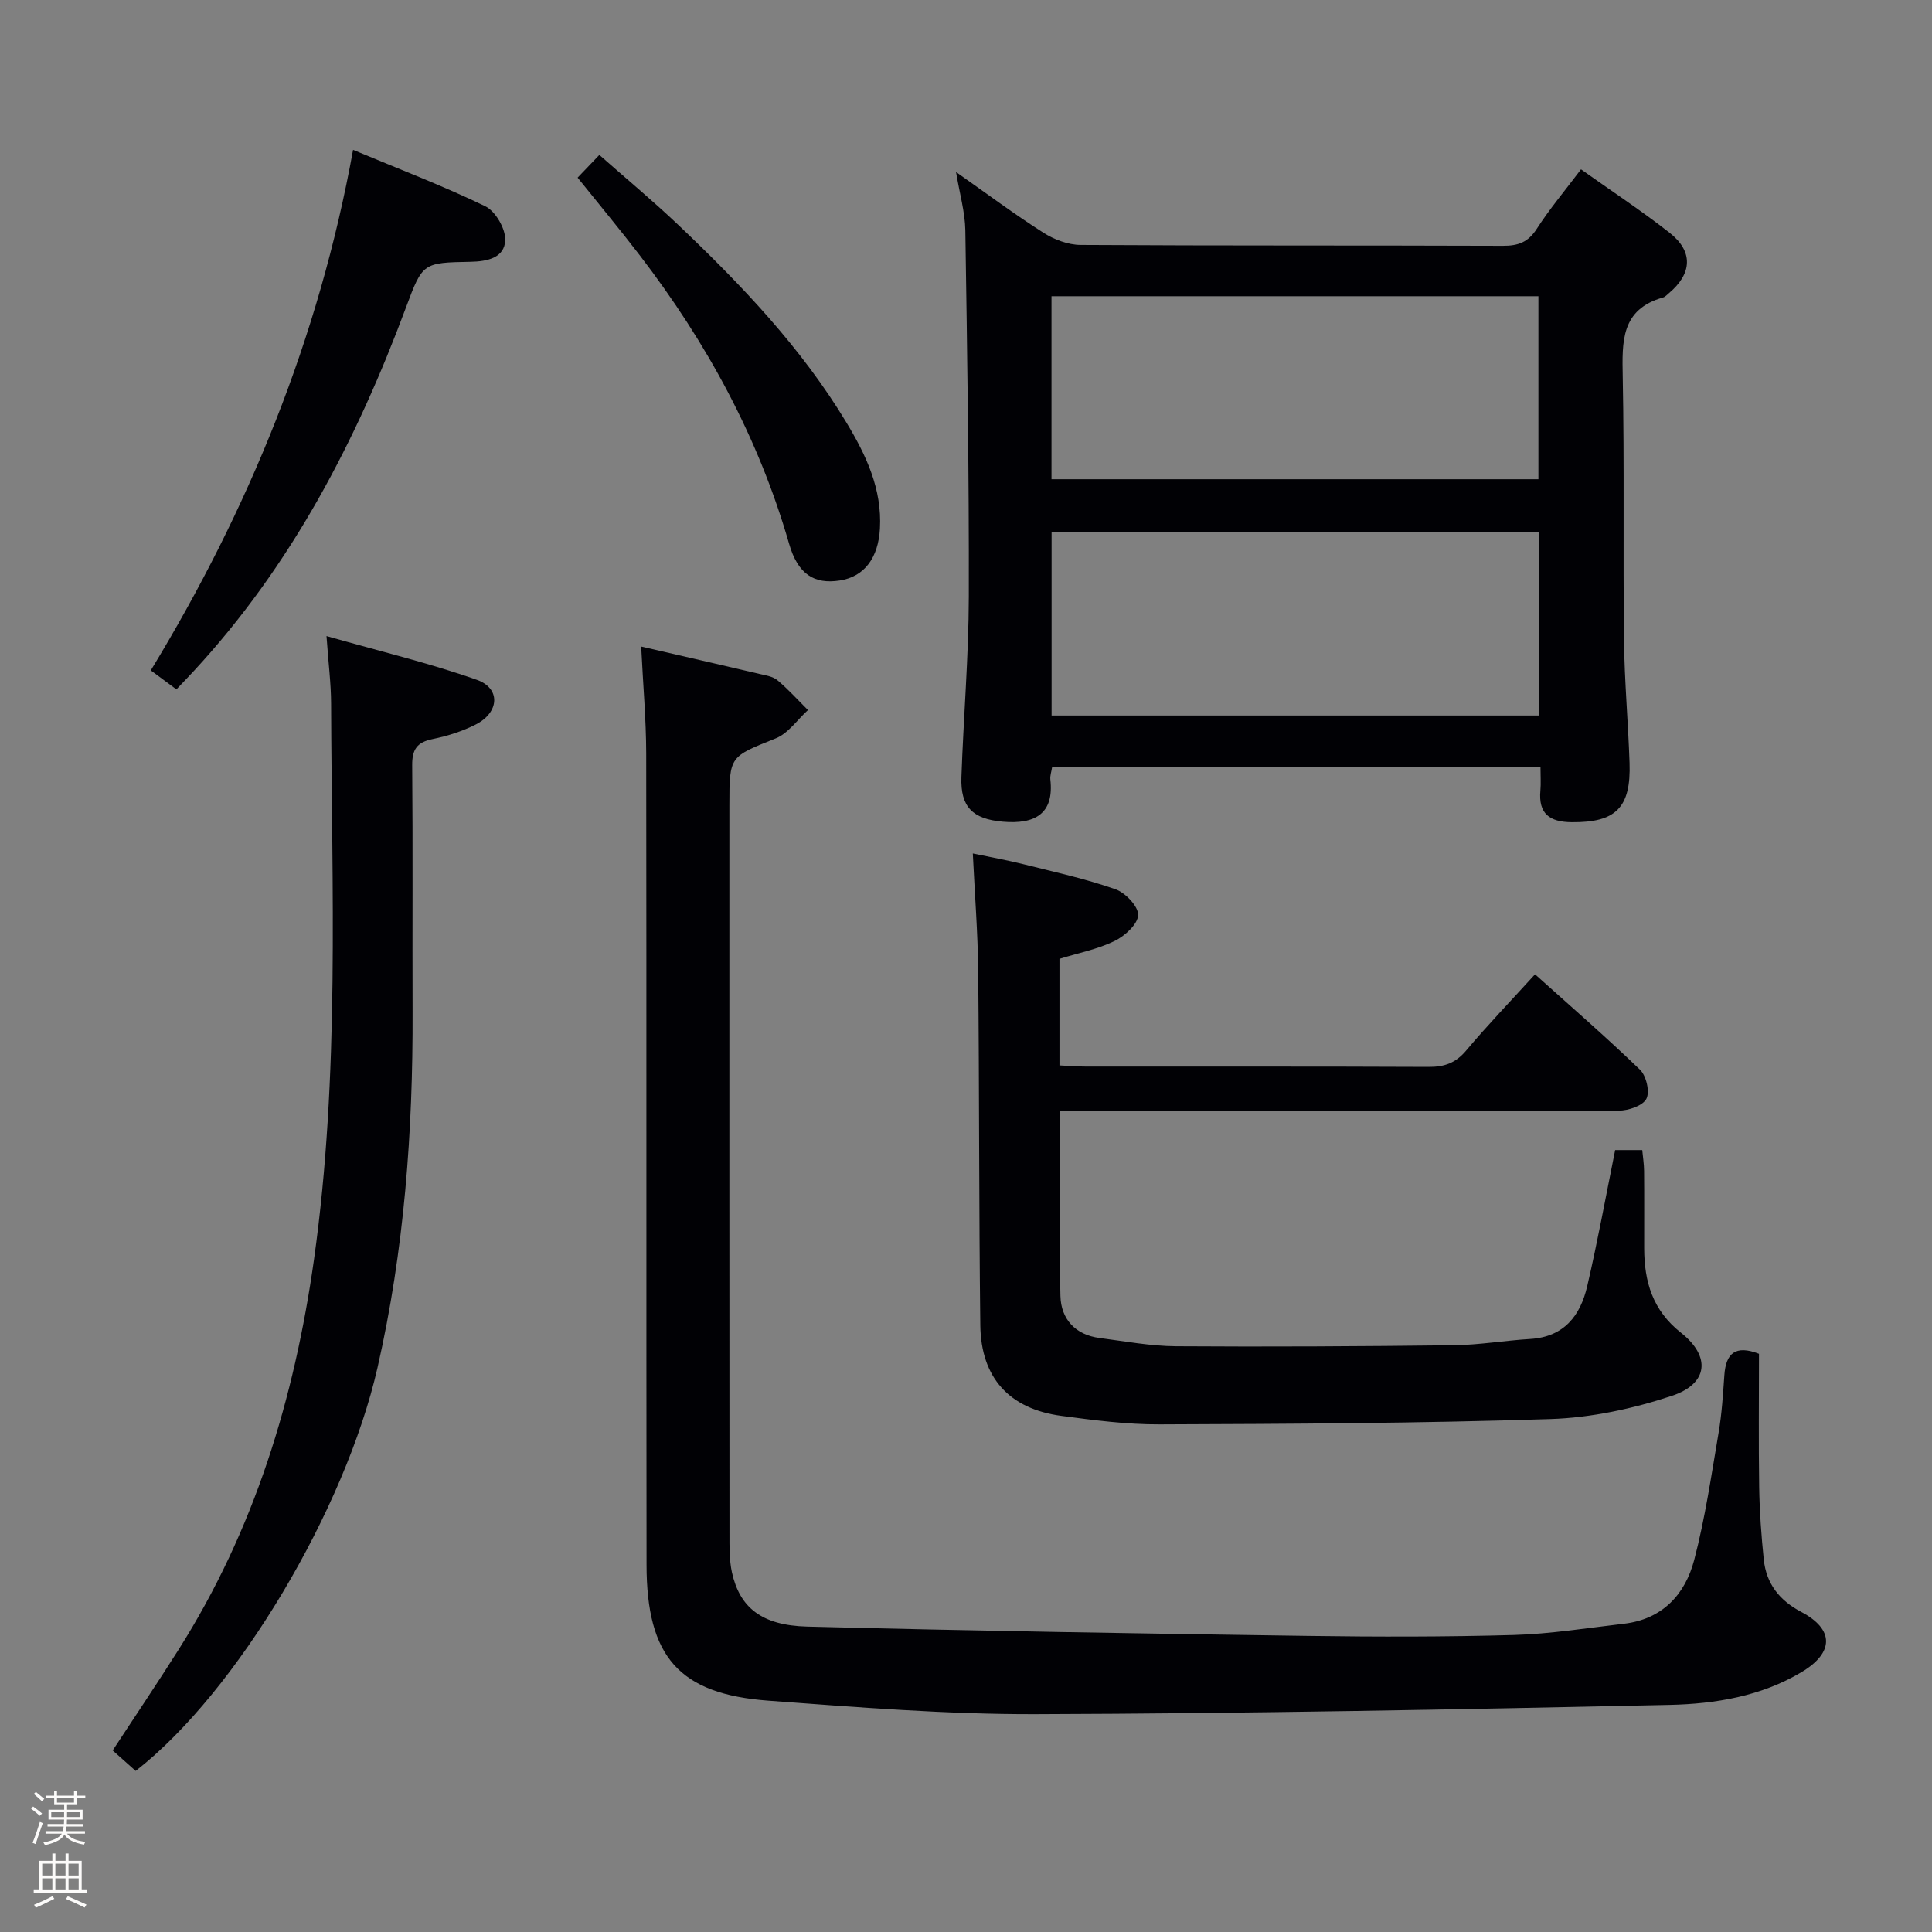 <svg enable-background="new 0 0 400 400" viewBox="0 0 400 400" xmlns="http://www.w3.org/2000/svg"><rect x="0" y="0" width="400" height="400" fill="#808080" stroke="none"/><path d="m6.44 374.46.42-.45c.65.47 1.27.95 1.85 1.44l-.45.49c-.65-.56-1.25-1.06-1.82-1.48m.93 7.33-.63-.26c.55-1.36 1.05-2.8 1.52-4.33.19.1.38.19.59.27-.46 1.29-.95 2.73-1.48 4.32m-.38-10.38.44-.42c.43.34 1.01.82 1.74 1.44l-.49.49c-.53-.51-1.09-1.01-1.69-1.51m2.5.35h1.72v-1.04h.59v1.04h3.52v-1.04h.59v1.04h1.75v.53h-1.75v1.42h-2.03v.97h3.22v2.03h-3.24c0 .35-.01.66-.03.93h3.32v.53h-3.37c-.03.27-.08.58-.15.94h3.96v.53h-3.71c.67.92 1.93 1.48 3.79 1.68-.13.24-.23.44-.29.59-2.13-.38-3.48-1.08-4.04-2.12-.43.97-1.77 1.72-4.03 2.23-.09-.19-.2-.37-.33-.55 2.1-.42 3.37-1.03 3.81-1.83h-3.36v-.53h3.58c.08-.29.13-.61.16-.94h-3.33v-.53h3.39c.02-.27.04-.58.04-.93h-3.23v-2.03h3.25v-.97h-2.07v-1.42h-1.73zm1.12 3.44v1h2.65c.01-.3.02-.44.01-.4v-.25-.35zm1.19-2h3.52v-.91h-3.52zm4.71 2h-2.63v.59c0 .15-.01.28-.01.4h2.64z" fill="#fcfbfa"/><path d="m13.56 383.74h.63v1.52h2.72v6.07h1.13v.6h-11.06v-.6h1.13v-6.07h2.73v-1.52h.63v1.52h2.1v-1.52zm-2.69 8.83.38.56c-1.24.63-2.53 1.25-3.85 1.85-.1-.21-.21-.42-.34-.63 1.36-.55 2.63-1.15 3.81-1.78m-2.13-4.27h2.1v-2.45h-2.1zm0 3.04h2.1v-2.46h-2.1zm2.72-3.04h2.1v-2.45h-2.1zm0 3.04h2.1v-2.46h-2.1zm6.07 3.6c-1.41-.71-2.7-1.3-3.86-1.78l.35-.56c1.45.62 2.75 1.19 3.88 1.72zm-1.25-9.09h-2.1v2.45h2.1zm-2.09 5.49h2.1v-2.46h-2.1z" fill="#fcfbfa"/><g fill="#010105"><path d="m132.75 133.86c8.65 2 16.58 3.81 24.49 5.67 1.28.3 2.77.51 3.72 1.31 2.25 1.88 4.23 4.09 6.32 6.17-2.2 2-4.07 4.82-6.66 5.86-9.52 3.82-9.61 3.6-9.61 13.74 0 50.33-.01 100.66.02 150.99 0 2.65-.05 5.38.51 7.95 1.6 7.23 6.09 10.97 15.58 11.22 34.61.89 69.22 1.44 103.84 1.93 14.15.2 28.32.21 42.47-.19 7.6-.22 15.18-1.45 22.76-2.33 7.97-.92 12.7-6.04 14.58-13.22 2.26-8.64 3.55-17.53 5.05-26.35.67-3.92.91-7.92 1.19-11.89.31-4.51 2.28-6.33 7.17-4.43 0 9.13-.1 18.4.04 27.67.08 4.98.44 9.97.95 14.93.52 4.99 3.23 8.45 7.76 10.84 6.82 3.6 6.85 8.4.07 12.46-8.36 5-17.86 6.58-27.28 6.79-43.77.95-87.55 1.79-131.33 1.92-18.42.05-36.87-1.43-55.27-2.79-18.52-1.37-25.24-9.06-25.26-28.13-.07-55.99.01-111.99-.07-167.98-.02-7.15-.66-14.26-1.04-22.14z"/><path d="m197.94 35.62c6.38 4.48 12.08 8.74 18.07 12.55 2.22 1.42 5.11 2.52 7.7 2.54 29.16.18 58.32.07 87.47.18 3.14.01 5.2-.74 6.98-3.5 2.69-4.18 5.91-8 9.17-12.33 6.27 4.46 12.5 8.55 18.34 13.13 4.95 3.88 4.68 8.46-.15 12.52-.38.32-.76.75-1.2.88-8.78 2.47-8.48 9.2-8.35 16.45.35 18.15.05 36.32.26 54.48.1 8.47.86 16.94 1.15 25.41.32 9.33-2.86 12.38-11.97 12.3-4.58-.04-6.93-1.75-6.49-6.56.13-1.47.02-2.97.02-4.85-33.83 0-67.36 0-101.11 0-.15.97-.45 1.78-.37 2.55.81 7.1-3.16 9.35-9.89 8.75-6.19-.55-8.74-3.04-8.52-9.22.43-12.46 1.5-24.91 1.53-37.36.06-25.3-.33-50.6-.72-75.89-.07-3.76-1.17-7.5-1.92-12.03zm19.76 63.6h100.81c0-12.93 0-25.48 0-37.89-33.83 0-67.24 0-100.81 0zm.02 48.92h100.91c0-12.88 0-25.3 0-37.93-33.73 0-67.16 0-100.91 0z"/><path d="m334.4 238.11h5.61c.14 1.49.37 2.91.38 4.34.05 5.33.01 10.66.02 16 .02 6.92 1.73 12.83 7.62 17.48 6.24 4.93 5.63 10.57-1.87 13.06-8.06 2.67-16.72 4.54-25.18 4.81-26.95.88-53.94 1-80.91 1.1-6.78.03-13.6-.86-20.34-1.76-10.79-1.45-16.64-7.89-16.77-18.8-.29-24.49-.2-48.98-.44-73.47-.08-7.79-.7-15.58-1.11-24.17 3.47.73 6.95 1.35 10.37 2.2 6.43 1.61 12.93 3.03 19.16 5.21 2.06.72 4.77 3.57 4.7 5.35-.08 1.9-2.77 4.34-4.89 5.37-3.52 1.71-7.49 2.48-11.4 3.69v22.06c1.92.09 3.68.24 5.44.24 23.66.02 47.32-.04 70.98.07 3.25.02 5.59-.79 7.75-3.35 4.38-5.22 9.12-10.14 14.29-15.82 7.39 6.64 14.75 13.01 21.74 19.76 1.3 1.26 2.07 4.58 1.31 6.02-.76 1.45-3.73 2.44-5.73 2.45-36.49.14-72.98.1-109.47.1-1.96 0-3.92 0-6.22 0 0 13.08-.21 25.68.11 38.28.12 4.76 3.07 8.04 8.11 8.69 5.26.68 10.54 1.67 15.82 1.71 19.16.13 38.32.02 57.47-.21 5.3-.06 10.58-.98 15.88-1.3 7-.43 10.38-4.84 11.79-10.95 2.14-9.19 3.83-18.49 5.78-28.16z"/><path d="m28.09 366.65c-1.64-1.46-3.1-2.76-4.76-4.24 4.63-7.07 9.24-13.91 13.65-20.88 15.66-24.72 23.98-51.97 28.03-80.77 5.38-38.26 3.66-76.7 3.54-115.11-.01-4.11-.55-8.21-.95-13.96 11.03 3.14 21.26 5.58 31.12 9.06 5 1.76 4.68 6.77-.24 9.26-2.78 1.41-5.87 2.38-8.93 3.01-3.23.66-4.24 2.16-4.21 5.43.15 16.99.02 33.98.08 50.97.09 24.83-1.72 49.44-7.26 73.74-6.68 29.29-29 67.07-50.07 83.49z"/><path d="m36.52 142.73c-1.79-1.32-3.35-2.49-5.3-3.93 20.29-33.36 34.8-68.78 41.88-107.77 9.5 3.97 18.63 7.44 27.38 11.68 2.1 1.02 4.19 4.62 4.12 6.97-.11 3.71-3.71 4.45-7.16 4.52-9.85.18-9.95.2-13.35 9.36-10.29 27.68-23.73 53.49-43.96 75.36-1.11 1.21-2.26 2.39-3.61 3.81z"/><path d="m119.59 36.78c1.46-1.53 2.7-2.82 4.5-4.7 5.55 4.9 11.14 9.54 16.39 14.53 13.03 12.39 25.43 25.37 34.78 40.9 4.06 6.73 7.38 13.73 6.92 21.94-.34 6.08-3.24 9.96-8.34 10.74-5.21.8-8.63-1.23-10.47-7.62-6.34-22.02-17.08-41.7-30.96-59.77-4.04-5.27-8.28-10.37-12.82-16.02z"/></g></svg>